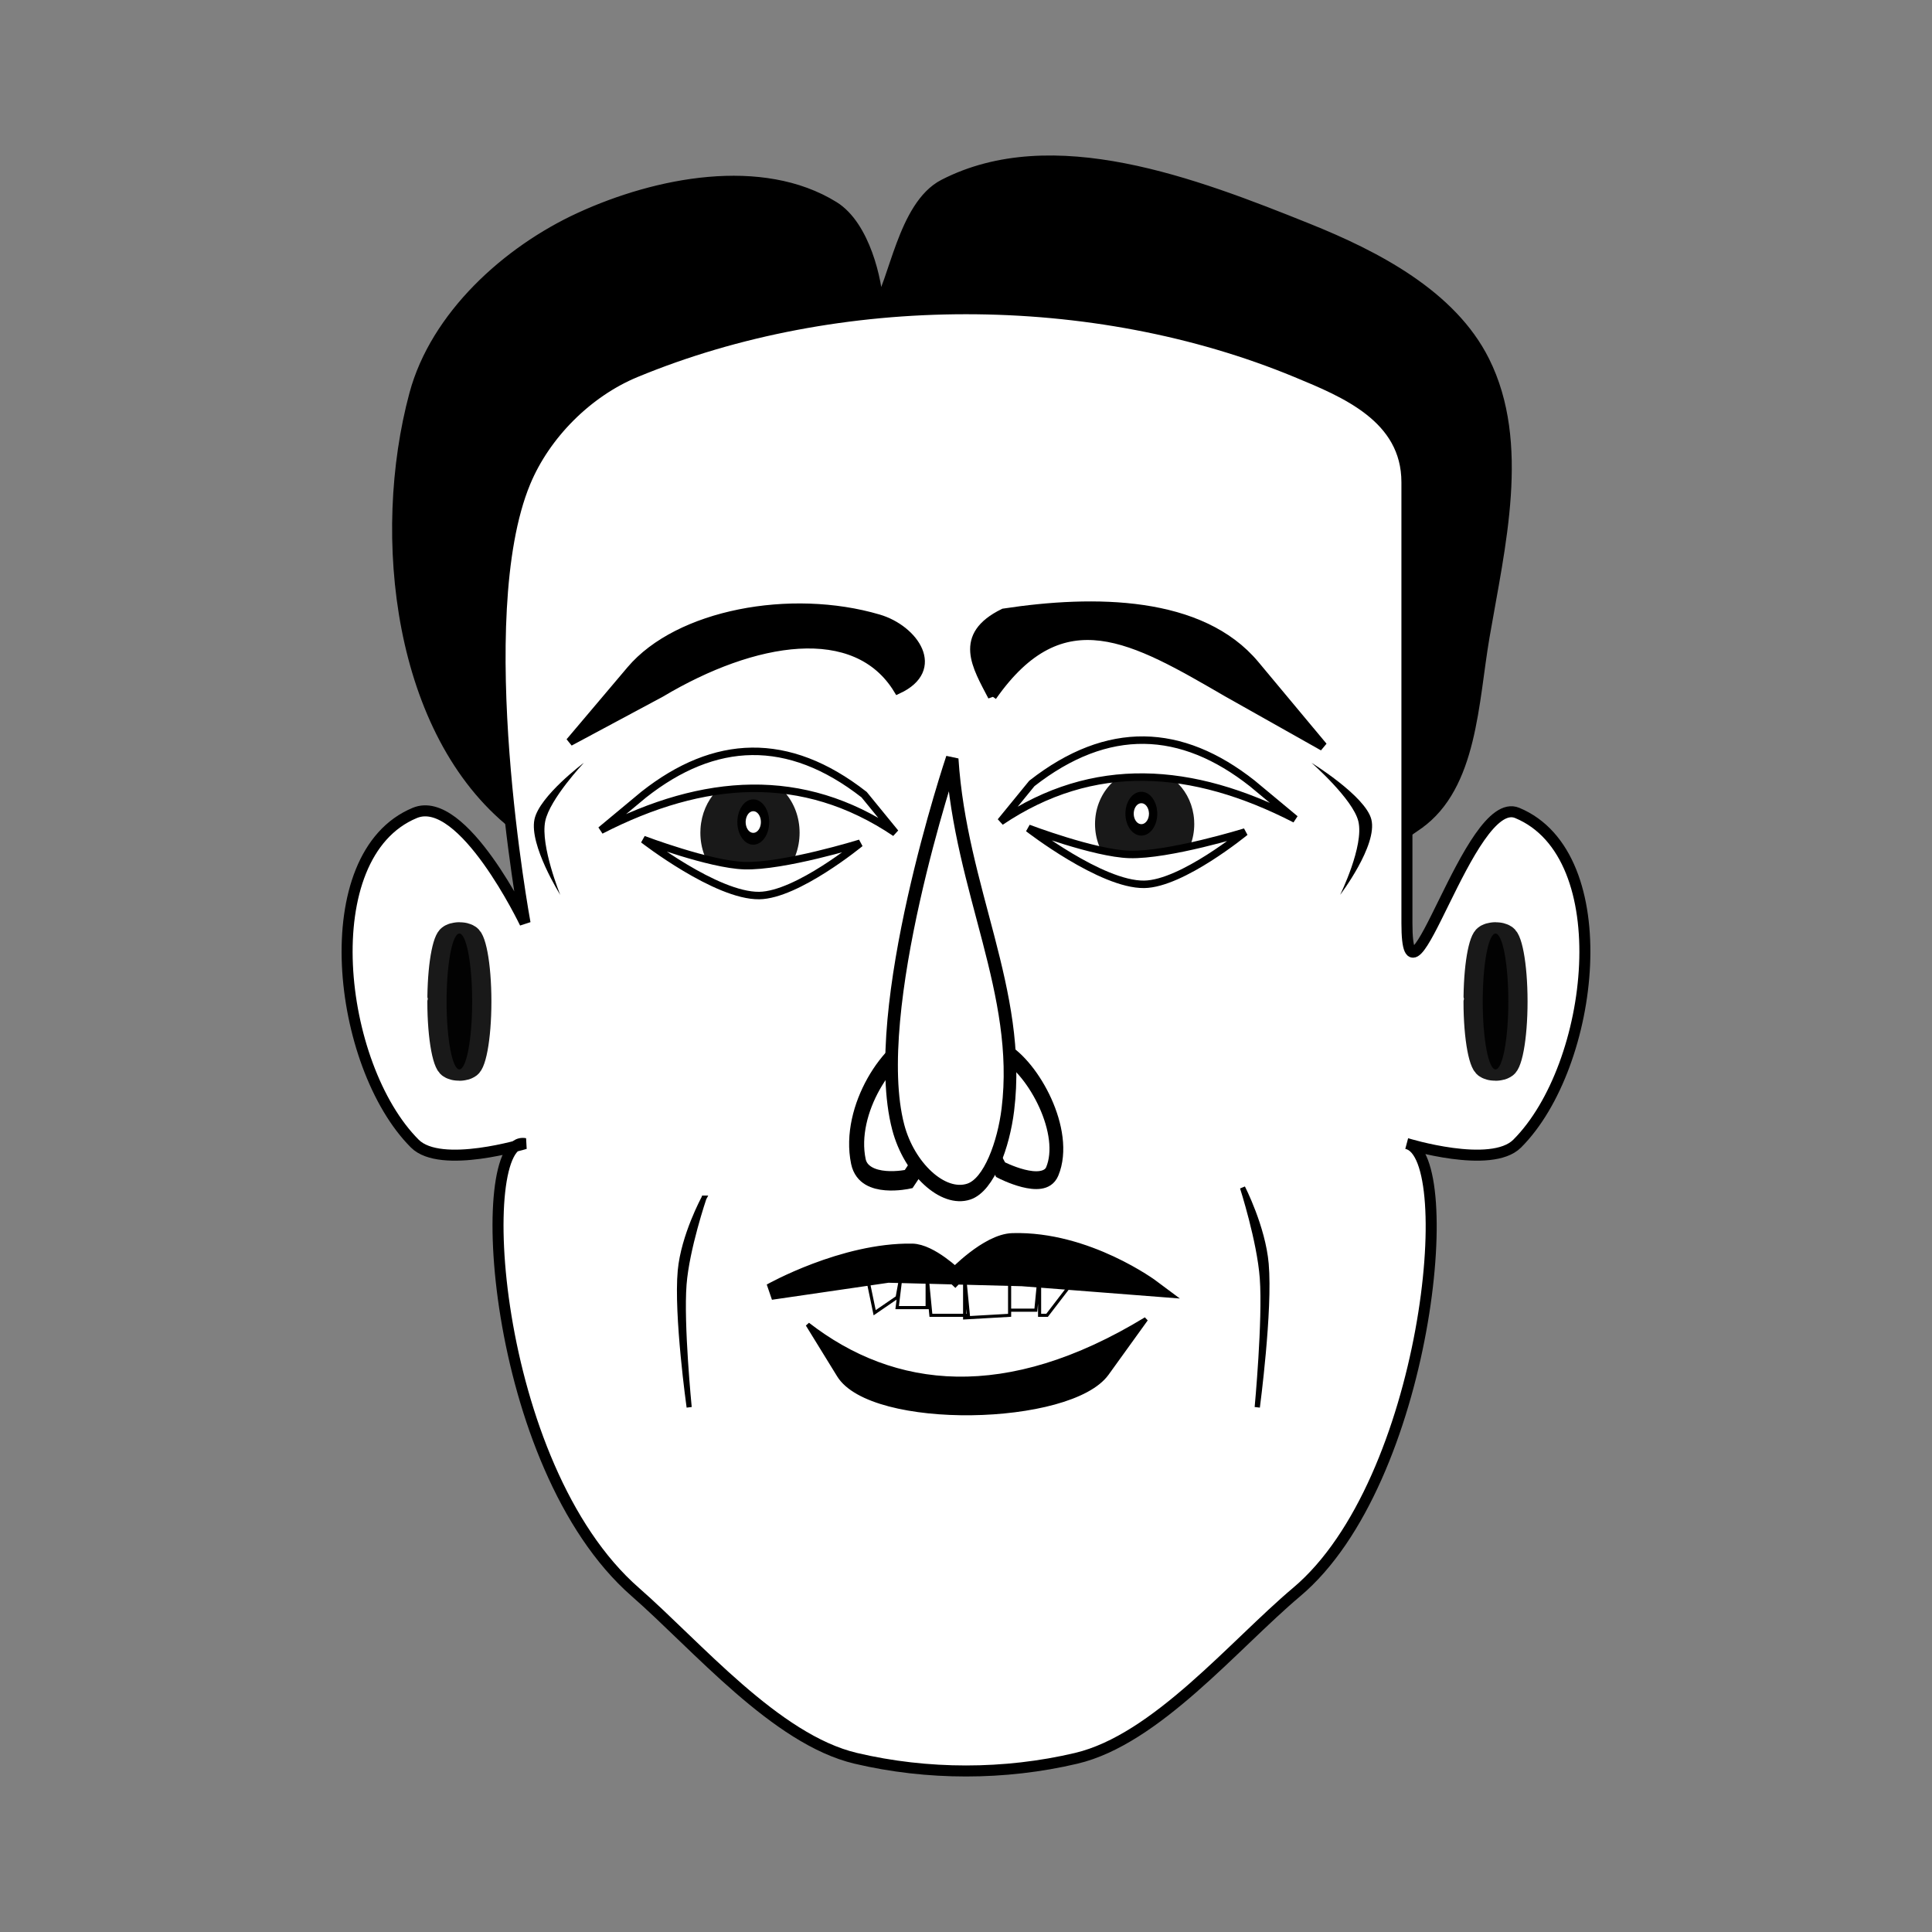 <svg:svg xmlns:dc="http://purl.org/dc/elements/1.1/" xmlns:ns1="http://sodipodi.sourceforge.net/DTD/sodipodi-0.dtd" xmlns:ns2="http://www.inkscape.org/namespaces/inkscape" xmlns:ns4="http://creativecommons.org/ns#" xmlns:rdf="http://www.w3.org/1999/02/22-rdf-syntax-ns#" xmlns:svg="http://www.w3.org/2000/svg" height="129.234" id="svg3408" version="1.1" viewBox="-22.857 -10.394 129.234 129.234" width="129.234" ns1:docname="emotion-happy-laugh-dev.svg" ns2:export-filename="/home/chaunce/Documents/runeman.org/clipart/emotion-happy-laugh.png" ns2:export-xdpi="124.49281" ns2:export-ydpi="124.49281" ns2:version="0.48.4 r9939">
  <svg:rect x="-22.857" y="-10.394" width="129.234" height="129.234" fill="#808080" stroke="none"/>
  <svg:title id="title3496">Emotions-Happy-Laughter</svg:title>
  <ns1:namedview bordercolor="#666666" borderopacity="1.0" fit-margin-bottom="0" fit-margin-left="0" fit-margin-right="0" fit-margin-top="0" id="base" pagecolor="#ffffff" showgrid="false" ns2:current-layer="layer1" ns2:cx="60.557378" ns2:cy="54.219975" ns2:document-units="px" ns2:pageopacity="0.0" ns2:pageshadow="2" ns2:window-height="717" ns2:window-maximized="1" ns2:window-width="1366" ns2:window-x="-3" ns2:window-y="28" ns2:zoom="2.8284271" />
  <svg:g id="layer1" transform="translate(-295.38 -478.14)" ns2:groupmode="layer" ns2:label="Layer 1">
    <svg:path d="m367.37 522.87c3.617-2.559 3.676-8.168 4.424-12.535 1.037-6.056 2.748-12.938 0-18.434-2.198-4.397-7.236-7.016-11.798-8.848-7.581-3.046-17.068-6.689-24.333-2.949-2.738 1.41-3.316 6.661-4.424 8.111-0.056-1.673-0.892-5.362-2.949-6.636-4.81-2.979-11.817-1.624-16.959 0.737-4.899 2.25-9.658 6.593-11.06 11.798-2.559 9.499-1.062 22.632 6.636 28.757 15.772 12.547 44.01 11.641 60.463 0z" id="path3258" style="stroke:#000000;stroke-width:.737px;fill:#000000" ns1:nodetypes="ssssscsssss" ns2:connector-curvature="0" />
    <svg:path d="m359.26 492.63c-13.625-5.644-30.617-5.644-44.241 0-3.211 1.33-6.043 4.162-7.374 7.373-3.762 9.083 0 29.494 0 29.494s-4.162-8.704-7.374-7.374c-6.812 2.822-5.214 16.907 0 22.121 1.738 1.738 7.374 0 7.374 0-3.519-0.67-2.329 21.51 7.374 29.994 4.137 3.618 9.398 9.861 14.747 11.124 4.784 1.129 9.963 1.129 14.747 0 5.349-1.263 10.543-7.584 14.747-11.124 8.752-7.369 10.916-29.207 7.374-29.994 0 0 5.636 1.738 7.374 0 5.214-5.214 6.812-19.299 0-22.121-3.211-1.33-7.374 14.747-7.374 7.374v-29.494c0-4.351-4.162-6.043-7.374-7.373z" id="path3260" style="stroke:#000000;stroke-width:.737px;fill:#ffffff" ns1:nodetypes="ssscsscsssscsssss" ns2:connector-curvature="0" />
    <svg:path d="m332.58 513.89c2.981-1.379 1.11-4.066-1.286-4.771-5.878-1.731-13.405-0.321-16.587 3.439l-4.075 4.817 6.094-3.266c6.252-3.73 13.053-4.841 15.854-0.219z" id="path3262" style="stroke:#000000;stroke-width:.55px;fill:#000000" ns1:nodetypes="csscccc" ns2:connector-curvature="0" />
    <svg:path d="m-182 491.36c0 4.971-0.448 9-1 9s-1-4.029-1-9 0.448-9 1-9c0.524 0 0.959 3.638 0.997 8.339" id="path3264" style="opacity:.9;stroke-linejoin:round;color:#000000;stroke:#000000;stroke-linecap:round;stroke-width:3;fill:#000000" transform="matrix(-.857 0 0 .505 215.73 286.6)" ns1:cx="-183" ns1:cy="491.36218" ns1:end="6.2096771" ns1:open="true" ns1:rx="1" ns1:ry="9" ns1:start="0" ns1:type="arc" />
    <svg:path d="m-182 491.36c0 4.971-0.448 9-1 9s-1-4.029-1-9 0.448-9 1-9c0.524 0 0.959 3.638 0.997 8.339" id="path3266" style="opacity:.9;stroke-linejoin:round;color:#000000;stroke:#000000;stroke-linecap:round;stroke-width:3;fill:#000000" transform="matrix(-.857 0 0 .505 146.42 286.6)" ns1:cx="-183" ns1:cy="491.36218" ns1:end="6.2096771" ns1:open="true" ns1:rx="1" ns1:ry="9" ns1:start="0" ns1:type="arc" />
    <svg:g id="g3268" transform="matrix(-.557 0 0 .792 380.01 223.65)">
      <svg:path d="m44 500.86c0 3.038-2.015 5.5-4.5 5.5s-4.5-2.462-4.5-5.5 2.015-5.5 4.5-5.5c2.357 0 4.315 2.223 4.488 5.096" id="path3270" style="opacity:.9;color:#000000;fill:#000000" transform="matrix(1.324 0 0 .87 50.61 -57.213)" ns1:cx="39.5" ns1:cy="500.86218" ns1:end="6.2096771" ns1:open="true" ns1:rx="4.5" ns1:ry="5.5" ns1:start="0" ns1:type="arc" />
      <svg:path d="m168.64 103.68c0 0.781-0.633 1.414-1.414 1.414-0.781 0-1.414-0.633-1.414-1.414 0-0.781 0.633-1.414 1.414-1.414 0.741 0 1.356 0.572 1.41 1.31" id="path3272" style="stroke-linejoin:round;color:#000000;stroke:#000000;stroke-linecap:round;fill:#ffffff" transform="translate(-64.714 273.95)" ns1:cx="167.23076" ns1:cy="103.6786" ns1:end="6.2096771" ns1:open="true" ns1:rx="1.4142135" ns1:ry="1.4142135" ns1:start="0" ns1:type="arc" />
    </svg:g>
    <svg:g id="g3282" transform="matrix(-.737 0 0 .952 514.11 162.81)">
      <svg:path d="m236.98 402.5s-3.906 1.571-4.686 0.117c-1.469-2.738 1.664-7.248 4.424-8.432 1.602-0.687 4.838 1.719 4.838 1.719z" id="path3284" style="stroke:#000000;stroke-width:1.252px;fill:none" ns1:nodetypes="caacc" ns2:connector-curvature="0" />
      <svg:path d="m245.33 403.16s4.04 0.695 4.56-1.241c0.979-3.648-2.789-8.023-5.655-8.602-1.664-0.336-4.41 3.442-4.41 3.442z" id="path3286" style="stroke:#000000;stroke-width:1.363px;fill:none" ns1:nodetypes="caacc" ns2:connector-curvature="0" />
      <svg:path d="m241.38 373.65c-0.763 9.211-6.364 16.362-5.057 24.63 0.385 2.431 1.697 5.281 3.543 5.757 2.354 0.607 5.416-1.608 6.406-4.523 2.78-8.186-4.892-25.864-4.892-25.864z" id="path3288" style="stroke:#000000;stroke-width:1.15px;fill:#ffffff" ns1:nodetypes="csssc" ns2:connector-curvature="0" />
    </svg:g>
    <svg:path d="m338.9 514.33c-1.043-2.011-2.361-4.054 0.762-5.582 6.064-0.924 13.2-0.861 16.81 3.469l4.557 5.465-6.391-3.6c-6.284-3.644-11.029-6.474-15.738 0.247z" id="path3292" style="stroke:#000000;stroke-width:.591px;fill:#000000" ns1:nodetypes="ccsccc" ns2:connector-curvature="0" />
    <svg:g id="g3327" transform="matrix(.557 0 0 .766 291.77 232.91)">
      <svg:path d="m44 500.86c0 3.038-2.015 5.5-4.5 5.5s-4.5-2.462-4.5-5.5 2.015-5.5 4.5-5.5c2.357 0 4.315 2.223 4.488 5.096" id="path3329" style="opacity:.9;color:#000000;fill:#000000" transform="matrix(1.324 0 0 .87 50.61 -57.213)" ns1:cx="39.5" ns1:cy="500.86218" ns1:end="6.2096771" ns1:open="true" ns1:rx="4.5" ns1:ry="5.5" ns1:start="0" ns1:type="arc" />
      <svg:path d="m168.64 103.68c0 0.781-0.633 1.414-1.414 1.414-0.781 0-1.414-0.633-1.414-1.414 0-0.781 0.633-1.414 1.414-1.414 0.741 0 1.356 0.572 1.41 1.31" id="path3331" style="stroke-linejoin:round;color:#000000;stroke:#000000;stroke-linecap:round;fill:#ffffff" transform="translate(-64.714 273.95)" ns1:cx="167.23076" ns1:cy="103.6786" ns1:end="6.2096771" ns1:open="true" ns1:rx="1.4142135" ns1:ry="1.4142135" ns1:start="0" ns1:type="arc" />
    </svg:g>
    <svg:path d="m333.53 551.48c1.218 0.018 2.884 1.638 2.884 1.638s2.178-2.293 3.845-2.34c4.976-0.14 9.349 3.135 9.349 3.135l-8.708-0.677-8.973-0.234-7.846 1.145s4.855-2.736 9.448-2.667z" id="path3337" style="stroke:#000000;stroke-width:1.095px;fill:#000000" ns1:nodetypes="scsccccs" ns2:connector-curvature="0" />
    <svg:path d="m330.53 553.15 0.501 2.407 1.504-1.032 0.251-1.375-0.251 2.063h2.006v-2.063l0.251 2.579h2.507l-0.251-2.579v2.751l3.009-0.172v-2.923 2.579h1.755l0.251-2.579v2.923h0.501l2.507-3.267z" id="path3343" style="stroke:#000000;stroke-width:.208;fill:none" ns2:connector-curvature="0" />
    <svg:path d="m319.61 547.89s-1.365 2.514-1.581 4.855c-0.273 2.961 0.593 9.135 0.593 9.135s-0.552-5.56-0.344-8.225c0.186-2.39 1.332-5.765 1.332-5.765z" id="path3347" style="stroke:#000000;stroke-width:.343px;fill:#000000" ns1:nodetypes="cscsc" ns2:connector-curvature="0" />
    <svg:path d="m355.64 547.19s1.359 2.64 1.573 5.098c0.271 3.109-0.59 9.592-0.59 9.592s0.549-5.838 0.343-8.637c-0.185-2.51-1.326-6.053-1.326-6.053z" id="path3351" style="stroke:#000000;stroke-width:.351px;fill:#000000" ns1:nodetypes="cscsc" ns2:connector-curvature="0" />
    <svg:path d="m315.56 523.9s4.427 1.677 6.75 1.75c2.63 0.082 7.75-1.5 7.75-1.5s-4.216 3.465-6.75 3.5c-2.87 0.04-7.75-3.75-7.75-3.75z" id="path3355" style="stroke:#000000;stroke-width:.5;fill:#ffffff" ns1:nodetypes="cscsc" ns2:connector-curvature="0" />
    <svg:path d="m341.31 523.15s4.427 1.677 6.75 1.75c2.63 0.082 7.75-1.5 7.75-1.5s-4.216 3.465-6.75 3.5c-2.87 0.04-7.75-3.75-7.75-3.75z" id="path3357" style="stroke:#000000;stroke-width:.5;fill:#ffffff" ns1:nodetypes="cscsc" ns2:connector-curvature="0" />
    <svg:path d="m315.58 520.9c4.746-3.743 9.65-3.979 14.744 0l2.088 2.556c-6.196-4.174-12.81-3.713-19.702-0.17z" id="path3361" style="stroke:#000000;stroke-width:.5;fill:#ffffff" ns1:nodetypes="ccccc" ns2:connector-curvature="0" />
    <svg:path d="m356.29 520.15c-4.746-3.743-9.65-3.979-14.744 0l-2.088 2.556c6.196-4.174 12.81-3.713 19.702-0.17z" id="path3363" style="stroke:#000000;stroke-width:.5;fill:#ffffff" ns1:nodetypes="ccccc" ns2:connector-curvature="0" />
    <svg:path d="m326.55 556.34c5.767 4.476 13.293 5.33 22.629-0.354l-2.62 3.636c-2.43 3.372-15.738 3.654-17.916 0.117z" id="path3365" style="stroke:#000000;stroke-width:.285;fill:#000000" ns1:nodetypes="ccssc" ns2:connector-curvature="0" />
    <svg:path d="m311.58 518.77s-2.979 2.222-3.306 3.787c-0.361 1.728 1.725 5.049 1.725 5.049s-1.335-3.281-1.006-4.923c0.298-1.485 2.587-3.913 2.587-3.913z" id="path3367" style="fill:#000000" ns1:nodetypes="cscsc" ns2:connector-curvature="0" />
    <svg:path d="m360.25 518.77s3.609 2.222 4.004 3.787c0.437 1.728-2.089 5.049-2.089 5.049s1.617-3.281 1.219-4.923c-0.361-1.485-3.134-3.913-3.134-3.913z" id="path3369" style="fill:#000000" ns1:nodetypes="cscsc" ns2:connector-curvature="0" />
  </svg:g>
</svg:svg>